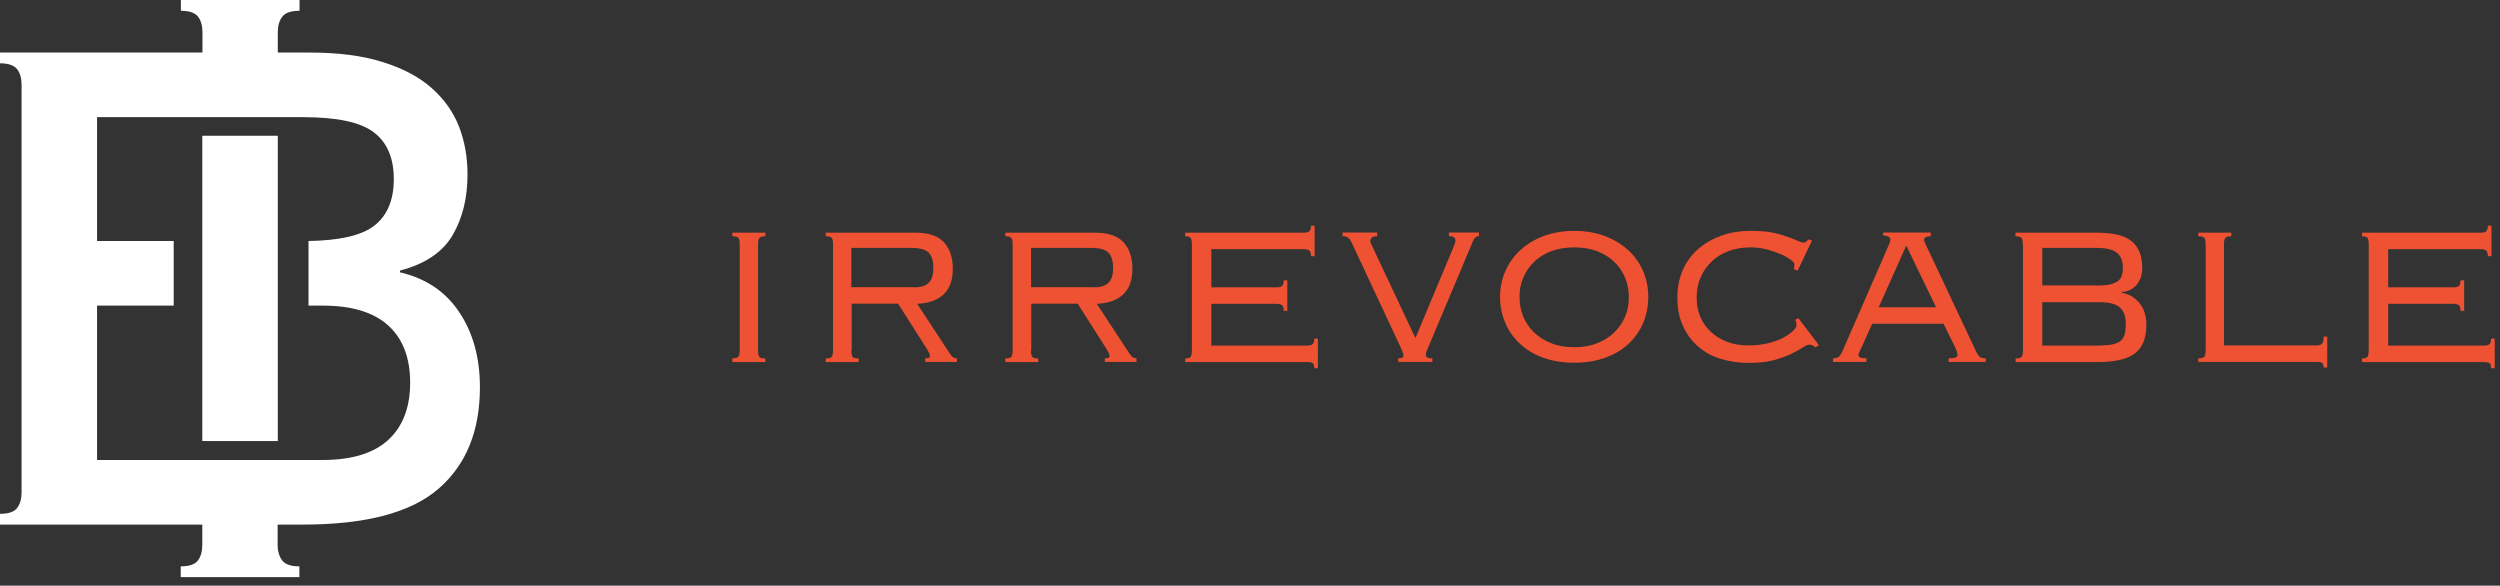 <svg width="286" height="67" viewBox="0 0 286 67" fill="none" xmlns="http://www.w3.org/2000/svg">
<rect x="0" y="0" width="286" height="67" fill="#333333" stroke="none"/>
<g clip-path="url(#clip0)">
<path d="M31.779 15.531H23.143V50.456H31.779V15.531Z" fill="white"/>
<path d="M52.548 35.728C50.978 33.357 48.716 31.845 45.762 31.155V30.949C48.641 30.203 50.641 28.84 51.782 26.899C52.922 24.939 53.483 22.643 53.483 19.973C53.483 17.995 53.165 16.165 52.511 14.485C51.856 12.805 50.809 11.331 49.37 10.061C47.931 8.792 46.061 7.803 43.762 7.093C41.463 6.365 38.677 6.011 35.387 6.011H31.779V3.696C31.779 2.949 31.948 2.352 32.303 1.904C32.639 1.456 33.293 1.232 34.266 1.232V0H20.694V1.232C21.647 1.232 22.302 1.456 22.657 1.904C22.993 2.352 23.161 2.949 23.161 3.696V6.011H0V7.243C0.953 7.243 1.608 7.467 1.963 7.915C2.299 8.363 2.468 8.96 2.468 9.707V56.317C2.468 57.064 2.299 57.661 1.963 58.109C1.626 58.557 0.972 58.781 0 58.781V60.013H23.143V62.328C23.143 63.075 22.974 63.672 22.638 64.12C22.302 64.568 21.647 64.792 20.675 64.792V66.024H34.247V64.792C33.293 64.792 32.639 64.568 32.284 64.12C31.948 63.672 31.761 63.075 31.761 62.328V60.013H34.639C41.836 60.013 47.015 58.651 50.174 55.907C53.333 53.163 54.903 49.299 54.903 44.296C54.903 40.936 54.118 38.08 52.548 35.728ZM44.379 50.363C42.696 51.875 40.21 52.621 36.92 52.621H31.779H23.143H11.104V34.963H19.871V27.571H11.104V13.403H23.143H31.779H34.658C38.565 13.403 41.276 13.981 42.79 15.157C44.304 16.315 45.052 18.107 45.052 20.496C45.052 22.885 44.304 24.677 42.79 25.835C41.369 26.936 38.864 27.515 35.294 27.571V34.963H36.939C40.229 34.963 42.715 35.709 44.398 37.221C46.08 38.733 46.921 40.917 46.921 43.792C46.921 46.667 46.042 48.851 44.379 50.363Z" fill="white"/>
<path d="M83.785 40.992C84.14 40.992 84.365 40.936 84.477 40.805C84.57 40.675 84.626 40.432 84.626 40.04V27.963C84.626 27.589 84.57 27.328 84.477 27.216C84.383 27.085 84.14 27.029 83.785 27.029V26.619H87.561V27.029C87.206 27.029 86.982 27.085 86.87 27.216C86.776 27.347 86.72 27.589 86.72 27.963V40.059C86.72 40.432 86.776 40.693 86.87 40.824C86.963 40.955 87.206 41.011 87.561 41.011V41.421H83.785V40.992Z" fill="#EF5233"/>
<path d="M97.394 40.059C97.394 40.432 97.45 40.693 97.543 40.824C97.637 40.955 97.88 41.011 98.235 41.011V41.421H94.459V41.011C94.814 41.011 95.038 40.955 95.151 40.824C95.244 40.693 95.3 40.451 95.3 40.059V27.963C95.3 27.589 95.244 27.328 95.151 27.216C95.057 27.085 94.814 27.029 94.459 27.029V26.619H104.759C106.236 26.619 107.32 26.992 107.993 27.72C108.666 28.467 109.002 29.475 109.002 30.744C109.002 32.051 108.647 33.021 107.937 33.693C107.226 34.347 106.217 34.701 104.927 34.757L108.628 40.395C108.778 40.637 108.927 40.805 109.04 40.88C109.152 40.955 109.301 40.992 109.47 40.992V41.403H105.843V40.992C106.086 40.992 106.236 40.973 106.292 40.936C106.348 40.899 106.385 40.824 106.385 40.712C106.385 40.6 106.348 40.488 106.292 40.376C106.217 40.264 106.142 40.115 106.03 39.909L102.74 34.739H97.431V40.059H97.394ZM104.553 32.872C105.357 32.872 105.936 32.685 106.273 32.331C106.609 31.976 106.778 31.416 106.778 30.688C106.778 29.885 106.609 29.288 106.254 28.915C105.899 28.541 105.226 28.355 104.217 28.355H97.394V32.853H104.553V32.872Z" fill="#EF5233"/>
<path d="M117.939 40.059C117.939 40.432 117.995 40.693 118.088 40.824C118.182 40.955 118.425 41.011 118.78 41.011V41.421H115.004V41.011C115.359 41.011 115.583 40.955 115.696 40.824C115.789 40.693 115.845 40.451 115.845 40.059V27.963C115.845 27.589 115.789 27.328 115.696 27.216C115.602 27.085 115.359 27.029 115.004 27.029V26.619H125.304C126.781 26.619 127.865 26.992 128.538 27.72C129.211 28.467 129.548 29.475 129.548 30.744C129.548 32.051 129.192 33.021 128.482 33.693C127.772 34.347 126.762 34.701 125.472 34.757L129.174 40.395C129.323 40.637 129.473 40.805 129.585 40.88C129.697 40.955 129.847 40.992 130.015 40.992V41.403H126.388V40.992C126.631 40.992 126.781 40.973 126.837 40.936C126.893 40.899 126.931 40.824 126.931 40.712C126.931 40.6 126.893 40.488 126.837 40.376C126.762 40.264 126.687 40.115 126.575 39.909L123.285 34.739H117.976V40.059H117.939ZM125.117 32.872C125.921 32.872 126.501 32.685 126.837 32.331C127.174 31.976 127.342 31.416 127.342 30.688C127.342 29.885 127.174 29.288 126.818 28.915C126.463 28.541 125.79 28.355 124.781 28.355H117.958V32.853H125.117V32.872Z" fill="#EF5233"/>
<path d="M136.352 27.963C136.352 27.589 136.296 27.328 136.203 27.216C136.109 27.085 135.885 27.029 135.586 27.029V26.619H149.139C149.475 26.619 149.699 26.563 149.812 26.432C149.924 26.301 149.98 26.096 149.98 25.816H150.391V29.307H149.98C149.98 29.008 149.924 28.803 149.812 28.691C149.699 28.56 149.475 28.504 149.139 28.504H138.577V32.872H146.017C146.353 32.872 146.578 32.816 146.69 32.685C146.802 32.555 146.858 32.349 146.858 32.069H147.269V35.56H146.858C146.858 35.261 146.802 35.056 146.69 34.944C146.578 34.813 146.353 34.757 146.017 34.757H138.577V39.536H149.512C149.849 39.536 150.073 39.48 150.185 39.349C150.298 39.219 150.354 39.013 150.354 38.733H150.765V42.131H150.354C150.354 41.832 150.298 41.645 150.185 41.552C150.073 41.459 149.849 41.421 149.512 41.421H135.586V41.011C135.903 41.011 136.109 40.955 136.203 40.824C136.296 40.693 136.352 40.451 136.352 40.059V27.963Z" fill="#EF5233"/>
<path d="M157.551 26.619V27.029C157.345 27.011 157.177 27.048 157.009 27.123C156.859 27.216 156.766 27.366 156.766 27.59C156.766 27.701 156.803 27.832 156.896 28C156.99 28.149 157.065 28.317 157.139 28.504L161.925 38.678L166.299 28.224C166.337 28.112 166.393 27.982 166.43 27.851C166.468 27.72 166.505 27.608 166.505 27.515C166.505 27.179 166.262 27.011 165.757 27.011V26.6H169.197V27.011C168.898 27.011 168.673 27.198 168.524 27.552L163.383 39.742C163.346 39.853 163.29 39.984 163.215 40.152C163.14 40.301 163.121 40.451 163.121 40.563C163.121 40.88 163.364 41.029 163.869 40.992V41.403H159.962V40.992C160.373 40.992 160.56 40.899 160.56 40.694C160.56 40.563 160.523 40.395 160.43 40.171C160.336 39.965 160.224 39.685 160.056 39.349L154.597 27.683C154.485 27.459 154.354 27.291 154.205 27.179C154.055 27.067 153.849 27.011 153.588 27.011V26.6H157.551V26.619Z" fill="#EF5233"/>
<path d="M180.094 26.413C181.403 26.413 182.562 26.619 183.609 27.011C184.656 27.403 185.553 27.963 186.282 28.635C187.03 29.325 187.591 30.128 187.983 31.043C188.376 31.957 188.563 32.947 188.563 33.992C188.563 35.037 188.357 36.027 187.983 36.941C187.591 37.856 187.03 38.659 186.282 39.349C185.534 40.04 184.656 40.563 183.609 40.936C182.562 41.309 181.384 41.496 180.094 41.496C178.786 41.496 177.627 41.309 176.58 40.936C175.533 40.563 174.654 40.04 173.907 39.349C173.159 38.659 172.598 37.875 172.206 36.941C171.813 36.027 171.607 35.037 171.607 33.992C171.607 32.947 171.794 31.957 172.206 31.043C172.598 30.128 173.159 29.325 173.907 28.635C174.654 27.944 175.533 27.403 176.58 27.011C177.627 26.619 178.786 26.413 180.094 26.413ZM180.094 28.299C179.122 28.299 178.262 28.448 177.477 28.728C176.711 29.027 176.038 29.419 175.514 29.941C174.972 30.464 174.561 31.061 174.262 31.752C173.963 32.443 173.832 33.189 173.832 33.973C173.832 34.776 173.982 35.523 174.262 36.232C174.561 36.923 174.972 37.539 175.514 38.043C176.057 38.565 176.711 38.976 177.477 39.275C178.244 39.573 179.122 39.723 180.094 39.723C181.066 39.723 181.926 39.573 182.693 39.275C183.459 38.976 184.132 38.565 184.656 38.043C185.198 37.52 185.609 36.923 185.908 36.232C186.207 35.541 186.338 34.795 186.338 33.973C186.338 33.189 186.188 32.443 185.908 31.752C185.609 31.061 185.198 30.445 184.656 29.941C184.113 29.419 183.459 29.027 182.693 28.728C181.926 28.448 181.066 28.299 180.094 28.299Z" fill="#EF5233"/>
<path d="M205.201 30.781C205.238 30.651 205.276 30.557 205.276 30.52V30.221C205.276 30.091 205.126 29.923 204.846 29.699C204.547 29.493 204.173 29.269 203.687 29.064C203.201 28.859 202.659 28.672 202.079 28.523C201.481 28.373 200.883 28.299 200.285 28.299C199.313 28.299 198.453 28.448 197.686 28.747C196.92 29.045 196.265 29.456 195.742 29.997C195.2 30.52 194.789 31.136 194.508 31.827C194.228 32.517 194.097 33.264 194.097 34.048C194.097 34.832 194.228 35.56 194.508 36.232C194.789 36.904 195.2 37.483 195.723 37.968C196.247 38.453 196.864 38.827 197.593 39.107C198.303 39.387 199.107 39.517 199.986 39.517C200.864 39.517 201.631 39.424 202.322 39.256C203.014 39.069 203.593 38.864 204.061 38.603C204.528 38.341 204.883 38.08 205.145 37.837C205.388 37.576 205.519 37.389 205.519 37.259C205.519 37.016 205.481 36.792 205.388 36.587L205.724 36.381L208.08 39.48L207.706 39.741C207.519 39.611 207.388 39.517 207.295 39.48C207.201 39.443 207.127 39.424 207.052 39.424C206.846 39.424 206.566 39.536 206.229 39.76C205.874 39.984 205.425 40.227 204.865 40.507C204.304 40.768 203.631 41.011 202.864 41.216C202.098 41.421 201.163 41.515 200.098 41.515C198.957 41.515 197.873 41.365 196.882 41.067C195.892 40.768 195.013 40.301 194.284 39.648C193.536 39.013 192.957 38.229 192.527 37.277C192.097 36.344 191.891 35.261 191.891 34.048C191.891 32.835 192.115 31.771 192.545 30.819C192.975 29.867 193.574 29.083 194.34 28.429C195.106 27.776 195.985 27.291 196.995 26.936C198.004 26.581 199.088 26.413 200.229 26.413C201.201 26.413 201.986 26.469 202.621 26.581C203.257 26.693 203.893 26.88 204.565 27.123C205.014 27.272 205.388 27.421 205.668 27.552C205.968 27.683 206.192 27.757 206.341 27.757C206.528 27.757 206.697 27.627 206.884 27.384L207.295 27.515L205.65 30.968L205.201 30.781Z" fill="#EF5233"/>
<path d="M209.705 40.992C210.06 40.992 210.303 40.917 210.434 40.749C210.565 40.6 210.677 40.395 210.789 40.152L216.098 27.982C216.21 27.72 216.267 27.515 216.267 27.403C216.267 27.291 216.21 27.198 216.08 27.104C215.949 27.011 215.743 26.955 215.425 26.936V26.6H220.884V27.011C220.697 27.011 220.529 27.048 220.36 27.104C220.192 27.16 220.117 27.272 220.117 27.422C220.117 27.534 220.136 27.645 220.211 27.758C220.267 27.869 220.323 27.982 220.36 28.093L226.118 40.32C226.193 40.469 226.286 40.638 226.417 40.768C226.548 40.917 226.791 40.992 227.165 40.992V41.403H222.921V40.992C223.333 40.992 223.594 40.955 223.725 40.899C223.856 40.824 223.931 40.731 223.931 40.6C223.931 40.451 223.912 40.301 223.856 40.19C223.819 40.078 223.763 39.965 223.725 39.853L222.342 37.035H214.173L213.033 39.592C212.939 39.797 212.846 39.984 212.752 40.171C212.659 40.358 212.603 40.488 212.603 40.6C212.603 40.731 212.677 40.843 212.808 40.899C212.939 40.974 213.182 40.992 213.519 40.992V41.403H209.705V40.992ZM214.921 35.15H221.482L218.08 28.093L214.921 35.15Z" fill="#EF5233"/>
<path d="M231.41 27.963C231.41 27.589 231.354 27.328 231.26 27.216C231.167 27.085 230.924 27.029 230.568 27.029V26.619H239.897C241.785 26.619 243.112 26.955 243.897 27.627C244.682 28.299 245.075 29.307 245.075 30.651C245.075 30.949 245.037 31.229 244.963 31.547C244.888 31.845 244.757 32.125 244.57 32.405C244.383 32.667 244.159 32.891 243.841 33.077C243.542 33.264 243.168 33.376 242.719 33.413V33.488C243.579 33.637 244.252 34.048 244.776 34.701C245.299 35.355 245.542 36.176 245.542 37.184C245.542 38.659 245.112 39.741 244.252 40.413C243.392 41.085 241.953 41.421 239.934 41.421H230.587V41.011C230.942 41.011 231.185 40.955 231.279 40.824C231.372 40.693 231.428 40.451 231.428 40.059V27.963H231.41ZM239.822 32.667C240.476 32.667 240.999 32.629 241.392 32.536C241.785 32.443 242.084 32.312 242.327 32.125C242.551 31.939 242.701 31.715 242.757 31.453C242.831 31.192 242.85 30.875 242.85 30.539C242.85 29.848 242.626 29.307 242.196 28.933C241.766 28.56 240.962 28.355 239.822 28.355H233.634V32.648H239.822V32.667ZM240.196 39.517C240.831 39.517 241.336 39.48 241.729 39.387C242.121 39.293 242.42 39.144 242.644 38.957C242.85 38.752 243 38.491 243.074 38.192C243.149 37.875 243.187 37.501 243.187 37.053C243.187 36.195 242.962 35.579 242.514 35.168C242.065 34.757 241.261 34.571 240.083 34.571H233.634V39.536H240.196V39.517Z" fill="#EF5233"/>
<path d="M265.824 42.037C265.824 41.795 265.768 41.627 265.656 41.533C265.544 41.44 265.32 41.403 264.983 41.403H251.486V40.992C251.842 40.992 252.066 40.936 252.178 40.805C252.271 40.675 252.328 40.432 252.328 40.04V27.963C252.328 27.589 252.271 27.328 252.178 27.216C252.085 27.085 251.842 27.029 251.486 27.029V26.619H255.262V27.029C254.907 27.029 254.664 27.085 254.571 27.216C254.477 27.347 254.421 27.589 254.421 27.963V39.517H264.983C265.32 39.517 265.544 39.443 265.656 39.293C265.768 39.144 265.824 38.883 265.824 38.509H266.236V42.037H265.824Z" fill="#EF5233"/>
<path d="M270.983 27.963C270.983 27.589 270.927 27.328 270.834 27.216C270.74 27.085 270.516 27.029 270.217 27.029V26.619H283.77C284.106 26.619 284.331 26.563 284.443 26.432C284.555 26.301 284.611 26.096 284.611 25.816H285.022V29.307H284.611C284.611 29.008 284.555 28.803 284.443 28.691C284.331 28.56 284.106 28.504 283.77 28.504H273.208V32.872H280.648C280.984 32.872 281.209 32.816 281.321 32.685C281.433 32.555 281.489 32.349 281.489 32.069H281.9V35.56H281.489C281.489 35.261 281.433 35.056 281.321 34.944C281.209 34.813 280.984 34.757 280.648 34.757H273.208V39.536H284.144C284.48 39.536 284.704 39.48 284.817 39.349C284.929 39.219 284.985 39.013 284.985 38.733H285.396V42.131H284.985C284.985 41.832 284.929 41.645 284.817 41.552C284.704 41.459 284.48 41.421 284.144 41.421H270.217V41.011C270.535 41.011 270.74 40.955 270.834 40.824C270.927 40.693 270.983 40.451 270.983 40.059V27.963Z" fill="#EF5233"/>
</g>
<defs>
<clipPath id="clip0">
<rect width="285.397" height="66.024" fill="white"/>
</clipPath>
</defs>
</svg>
